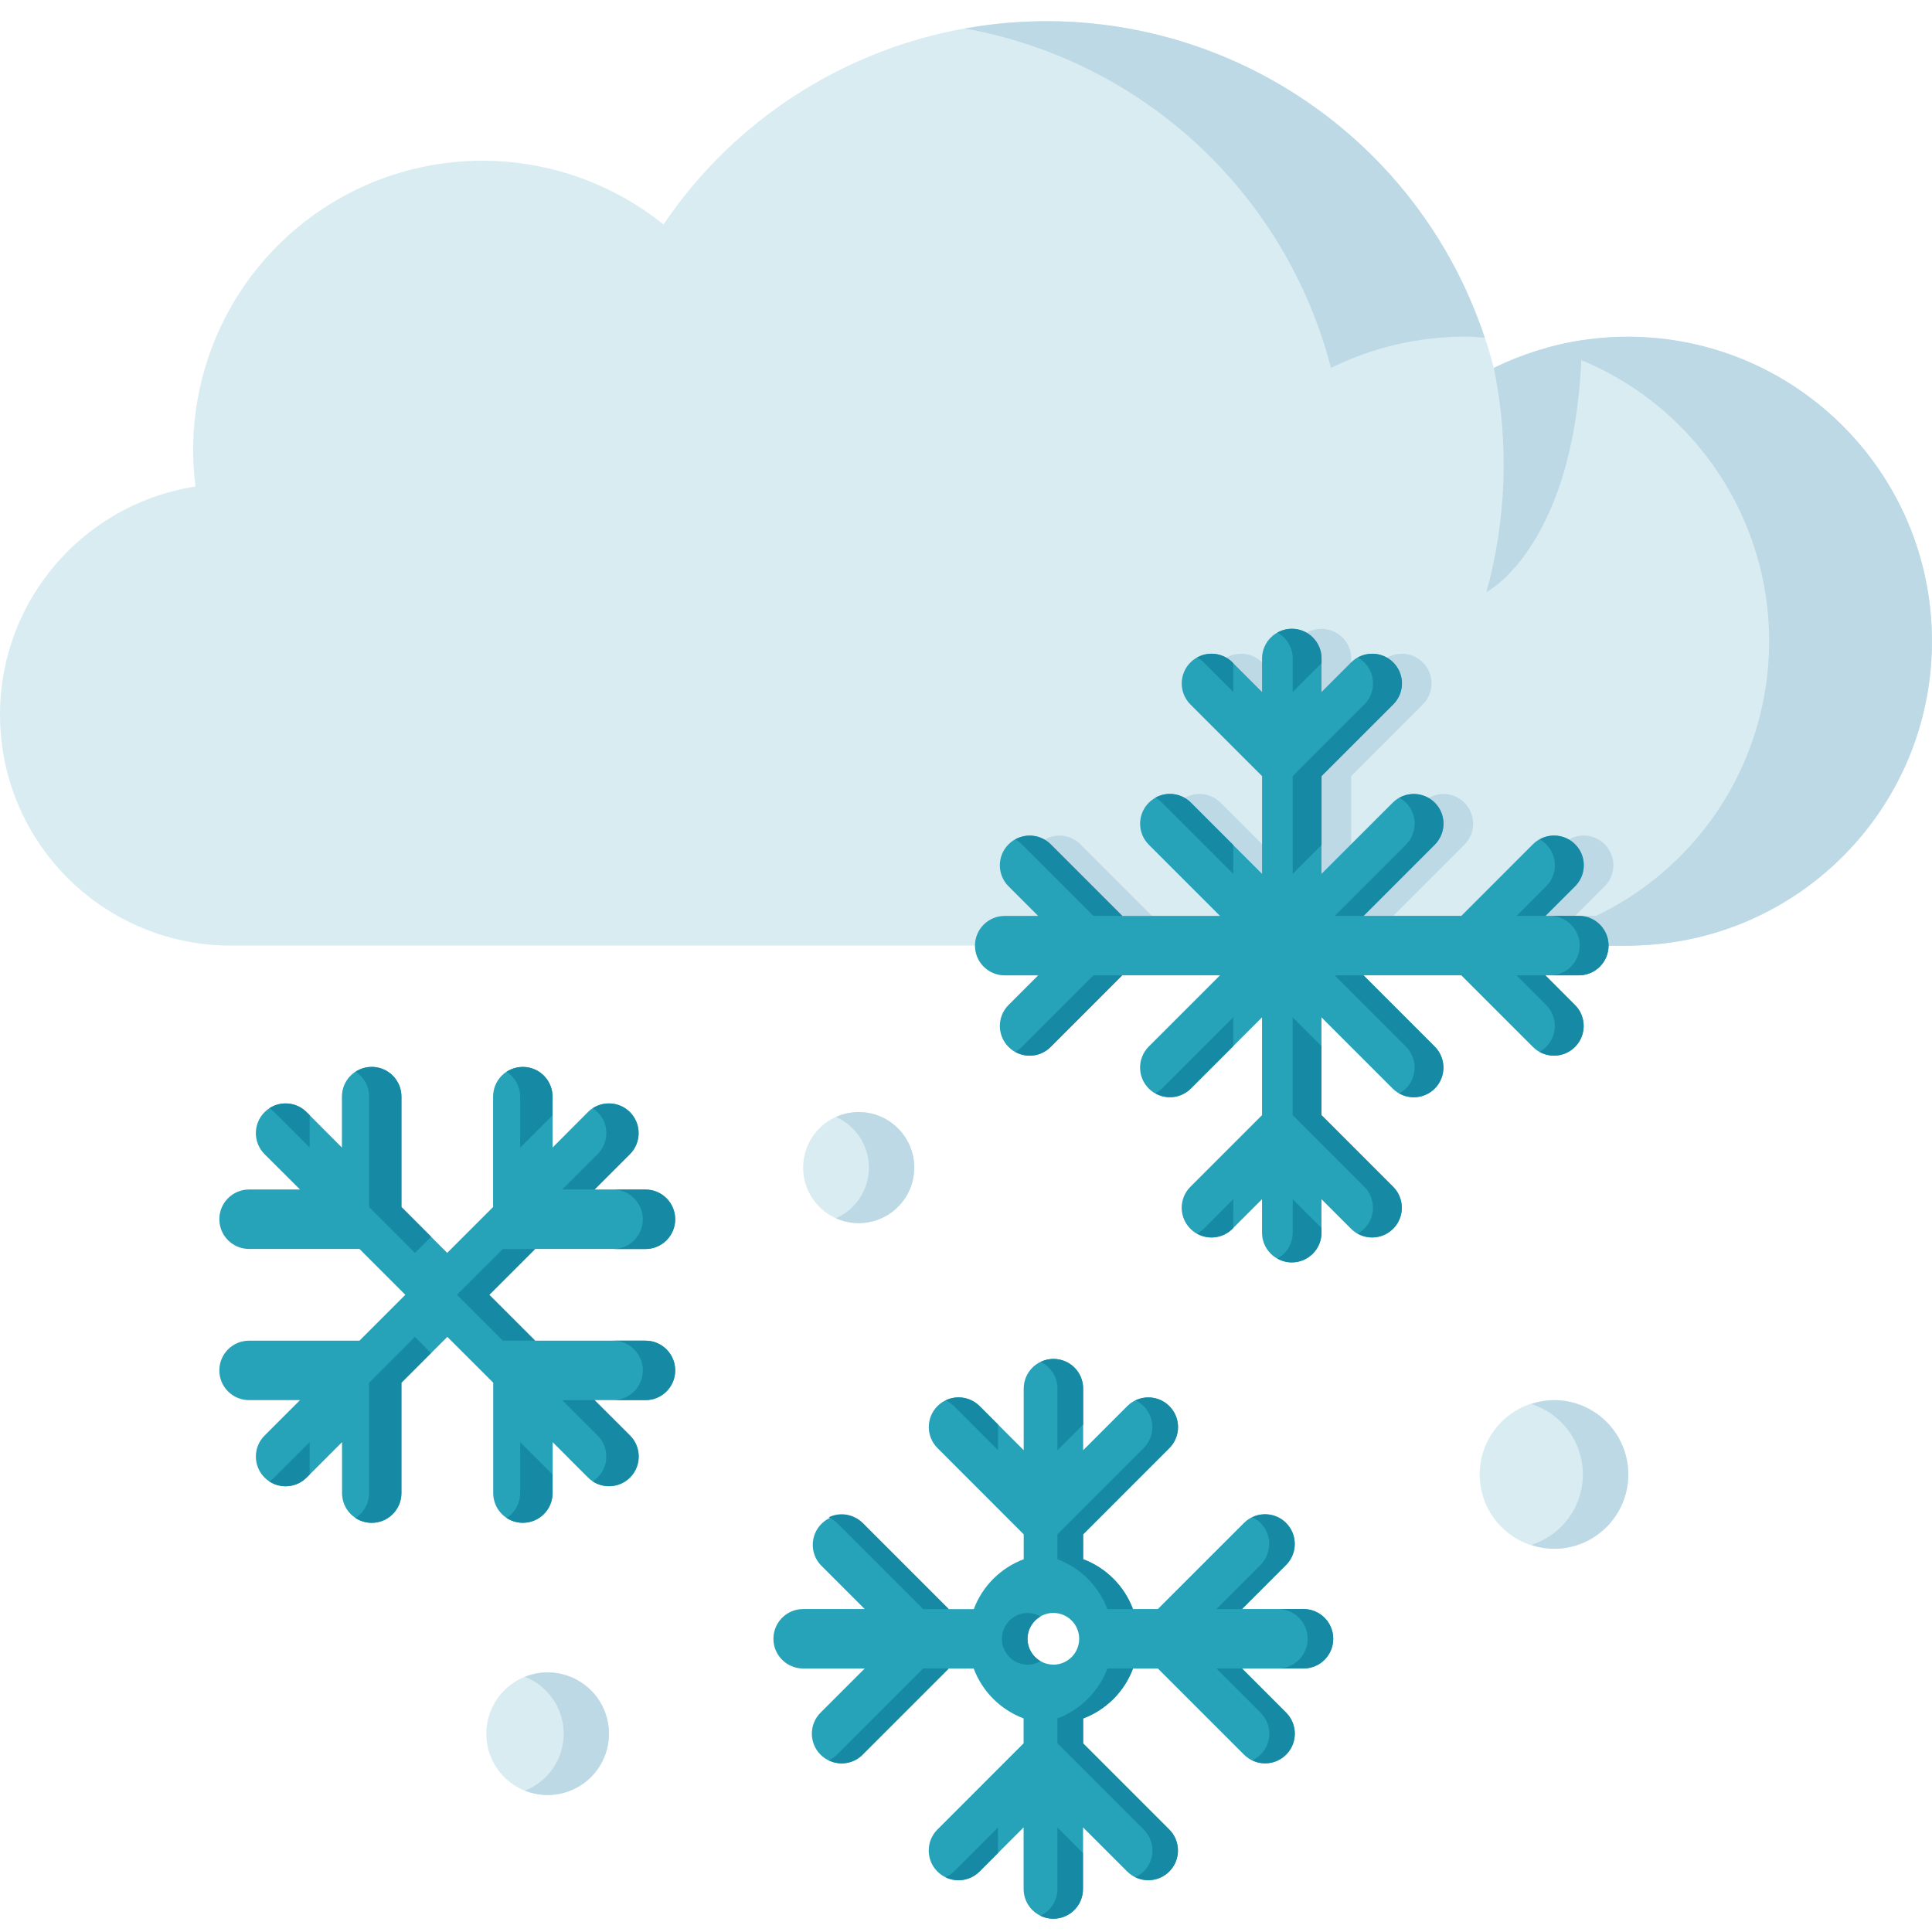 <svg height="454pt" viewBox="0 -4 454.995 454" width="454pt" xmlns="http://www.w3.org/2000/svg"><path d="m46.031 110.09c-3.516-27.555 10.051-54.484 34.285-68.055 24.238-13.574 54.289-11.07 75.945 6.328 23.977-35.457 66.508-53.562 108.684-46.277 42.176 7.289 76.16 38.621 86.852 80.066 26.531-12.992 58.312-8.379 80.051 11.621 21.742 20.004 28.98 51.293 18.242 78.812-10.742 27.516-37.266 45.629-66.805 45.613h-328.883c-28.41.016-52.047-21.848-54.238-50.18-2.195-28.328 17.793-53.57 45.867-57.93zm0 0" fill="#d9ecf2"/><path d="m378.82 211.199h-7.879l6.965-6.969c2.734-2.734 2.734-7.168 0-9.898-2.73-2.734-7.164-2.734-9.898 0l-16.863 16.867h-23.027l16.766-16.762c2.734-2.734 2.734-7.164 0-9.898-2.734-2.734-7.164-2.734-9.898 0l-16.77 16.766v-23.031l16.871-16.867c2.73-2.734 2.73-7.164 0-9.898-2.734-2.734-7.168-2.734-9.902 0l-6.969 6.973v-7.887c0-3.863-3.133-7-7-7-3.863 0-7 3.137-7 7v7.887l-6.965-6.969c-2.734-2.734-7.168-2.734-9.902 0s-2.734 7.164 0 9.898l16.867 16.867v23.027l-16.766-16.766c-2.734-2.734-7.168-2.734-9.902 0-2.734 2.734-2.734 7.164 0 9.898l16.77 16.77h-23.023l-16.867-16.867c-2.734-2.734-7.168-2.734-9.902 0-2.734 2.734-2.734 7.164 0 9.898l6.961 6.961h-7.879c-3.867 0-7 3.133-7 7h146.68c.852 0 1.68-.102 2.523-.129-.066-3.812-3.176-6.871-6.988-6.871zm0 0" fill="#bdd9e5"/><path d="m383.285 74.789c-6.484.008-12.934.906-19.172 2.668 34.551 9.578 56.711 43.215 51.871 78.742-4.84 35.527-35.184 62.012-71.039 62h38.34c39.602 0 71.703-32.105 71.703-71.703 0-39.602-32.102-71.707-71.703-71.707zm0 0" fill="#bdd9e5"/><path d="m313.453 82.148c9.793-4.836 20.566-7.352 31.488-7.363 1.598 0 3.133.137 4.699.238-17-51.344-69.168-82.375-122.402-72.801 41.879 7.527 75.543 38.738 86.215 79.926zm0 0" fill="#bdd9e5"/><path d="m350.055 134.957s21.711-11.078 22.504-59.324c-7.211 1.105-14.211 3.301-20.762 6.516 3.609 17.492 3.012 35.594-1.742 52.809zm0 0" fill="#bdd9e5"/><path d="m126.02 289.637h26c3.867 0 7-3.133 7-7 0-3.863-3.133-7-7-7h-12l8.344-8.344c2.734-2.73 2.734-7.164 0-9.898s-7.164-2.734-9.898 0l-8.34 8.363v-12c0-3.863-3.137-7-7-7-3.867 0-7 3.137-7 7v26l-10.801 10.801-10.801-10.801v-26c0-3.863-3.133-7-7-7-3.867 0-7 3.137-7 7v12l-8.32-8.344c-2.734-2.734-7.164-2.734-9.898 0-2.734 2.734-2.734 7.168 0 9.902l8.348 8.32h-12c-3.867 0-7 3.137-7 7 0 3.867 3.133 7 7 7h26l10.801 10.801-10.801 10.801h-26c-3.867 0-7 3.133-7 7 0 3.867 3.133 7 7 7h12l-8.344 8.344c-2.734 2.734-2.734 7.168 0 9.902 2.734 2.73 7.164 2.73 9.898 0l8.344-8.348v12c0 3.867 3.137 7 7 7 3.867 0 7-3.133 7-7v-26l10.801-10.797 10.801 10.797v26c0 3.867 3.133 7 7 7 3.867 0 7-3.133 7-7v-12l8.344 8.348c2.734 2.73 7.168 2.73 9.898 0 2.734-2.734 2.734-7.168 0-9.902l-8.375-8.344h12c3.867 0 7-3.133 7-7 0-3.867-3.133-7-7-7h-26l-10.801-10.801zm0 0" fill="#26a3b9"/><path d="m140.742 257.414c1.316 1.312 2.055 3.094 2.055 4.949 0 1.859-.738 3.641-2.055 4.953l-8.344 8.32h7.621l8.344-8.344c2.504-2.535 2.699-6.551.453-9.316-2.246-2.77-6.211-3.406-9.211-1.48.41.266.793.574 1.137.918zm0 0" fill="#168aa5"/><path d="m86.93 253.77v26l10.797 10.801 3.812-3.812-6.992-7v-26c.004-2.562-1.402-4.922-3.652-6.145-2.254-1.223-4.996-1.113-7.145.285 1.988 1.289 3.184 3.5 3.18 5.871zm0 0" fill="#168aa5"/><path d="m122.5 253.77v12l7.621-7.617v-4.383c0-2.562-1.402-4.922-3.656-6.145s-4.996-1.113-7.145.285c1.984 1.289 3.18 3.496 3.18 5.859zm0 0" fill="#168aa5"/><path d="m151.387 282.66c0 3.863-3.133 7-7 7h7.621c3.867 0 7-3.137 7-7 0-3.867-3.133-7-7-7h-7.621c3.867 0 7 3.133 7 7zm0 0" fill="#168aa5"/><path d="m118.398 289.66-10.785 10.781 10.785 10.785h7.621l-10.785-10.785 10.785-10.781zm0 0" fill="#168aa5"/><path d="m122.5 335.125v12c-.004 2.371-1.207 4.578-3.199 5.863 2.148 1.398 4.891 1.508 7.145.285 2.254-1.223 3.656-3.582 3.656-6.148v-4.379zm0 0" fill="#168aa5"/><path d="m140.02 325.238h-7.621l8.344 8.344c1.492 1.492 2.227 3.574 2.008 5.672-.223 2.098-1.379 3.98-3.145 5.129 3 1.926 6.965 1.289 9.211-1.48 2.246-2.77 2.051-6.781-.453-9.32zm0 0" fill="#168aa5"/><path d="m64.586 257.414 8.344 8.344v-7.621l-.727-.723c-2.336-2.336-5.988-2.719-8.758-.918.41.266.793.574 1.141.918zm0 0" fill="#168aa5"/><path d="m152.008 311.238h-7.621c3.867 0 7 3.133 7 7 0 3.867-3.133 7-7 7h7.621c3.867 0 7-3.133 7-7 0-3.867-3.133-7-7-7zm0 0" fill="#168aa5"/><path d="m72.93 335.125-8.344 8.344c-.348.348-.73.656-1.141.922 2.77 1.805 6.426 1.422 8.758-.922l.727-.723zm0 0" fill="#168aa5"/><path d="m97.715 310.344-10.797 10.801v26c-.004 2.367-1.211 4.574-3.203 5.859 2.148 1.398 4.891 1.508 7.145.285 2.254-1.223 3.656-3.582 3.656-6.145v-26l6.977-6.977zm0 0" fill="#168aa5"/><path d="m378.824 218.199c0-3.867-3.133-7-7-7h-7.883l6.965-6.969c2.734-2.734 2.734-7.168 0-9.898-2.73-2.734-7.164-2.734-9.898 0l-16.863 16.867h-23.027l16.766-16.762c2.734-2.734 2.734-7.164 0-9.898-2.734-2.734-7.164-2.734-9.898 0l-16.77 16.766v-23.031l16.871-16.867c2.73-2.734 2.73-7.164 0-9.898-2.734-2.734-7.168-2.734-9.902 0l-6.965 6.973v-7.887c0-3.863-3.133-7-7-7-3.863 0-7 3.137-7 7v7.887l-6.965-6.969c-2.734-2.734-7.168-2.734-9.902 0-2.734 2.734-2.734 7.164 0 9.898l16.867 16.867v23.027l-16.766-16.766c-2.734-2.734-7.168-2.734-9.902 0-2.734 2.734-2.734 7.164 0 9.898l16.77 16.77h-23.035l-16.867-16.867c-2.734-2.734-7.168-2.734-9.902 0s-2.734 7.164 0 9.898l6.969 6.969h-7.879c-3.867 0-7 3.133-7 7 0 3.867 3.133 7 7 7h7.879l-6.969 6.969c-2.734 2.734-2.734 7.164 0 9.898s7.168 2.734 9.902 0l16.867-16.875h23.027l-16.77 16.766c-2.734 2.734-2.734 7.168 0 9.902 2.734 2.734 7.168 2.734 9.902 0l16.766-16.77v23.027l-16.867 16.871c-2.734 2.73-2.734 7.164 0 9.898s7.168 2.734 9.898 0l6.969-6.969v7.879c0 3.867 3.137 7 7 7 3.867 0 7-3.133 7-7v-7.879l6.969 6.969c2.734 2.734 7.168 2.734 9.902 0 2.73-2.734 2.73-7.168 0-9.898l-16.871-16.871v-23.027l16.77 16.77c2.73 2.734 7.164 2.734 9.898.004 2.734-2.734 2.738-7.164.004-9.902l-16.766-16.77h23.027l16.867 16.867c2.734 2.734 7.168 2.734 9.898 0 2.734-2.734 2.734-7.164 0-9.898l-6.969-6.969h7.883c3.867 0 7-3.133 7-7zm0 0" fill="#26a3b9"/><g fill="#168aa5"><path d="m273.668 184.531 16.77 16.766v-6.797l-10-10c-2.215-2.203-5.621-2.672-8.34-1.141.574.312 1.105.707 1.57 1.172zm0 0"/><path d="m280.449 251.867 10-10v-6.801l-16.77 16.77c-.465.449-.988.832-1.559 1.141 2.715 1.551 6.141 1.086 8.34-1.141zm0 0"/><path d="m283.484 151.512 6.969 6.969v-6.801l-.188-.188c-2.215-2.203-5.621-2.672-8.34-1.141.57.309 1.094.699 1.559 1.16zm0 0"/><path d="m240.645 194.336 16.867 16.867h6.801l-16.867-16.867c-2.215-2.203-5.621-2.672-8.34-1.141.562.305 1.082.691 1.539 1.141zm0 0"/><path d="m364.129 194.336c1.312 1.312 2.051 3.09 2.051 4.949 0 1.855-.738 3.637-2.051 4.949l-6.969 6.965h6.801l6.969-6.969c2.484-2.461 2.766-6.379.656-9.168-2.105-2.789-5.953-3.59-8.996-1.871.562.309 1.082.691 1.539 1.145zm0 0"/><path d="m321.305 151.512c1.312 1.312 2.051 3.094 2.051 4.949 0 1.855-.738 3.637-2.051 4.949l-16.867 16.867v23.027l6.797-6.797v-16.234l16.871-16.867c2.484-2.461 2.766-6.379.656-9.168-2.105-2.789-5.953-3.59-8.996-1.871.562.309 1.082.691 1.539 1.145zm0 0"/><path d="m331.105 184.531c1.312 1.312 2.051 3.094 2.051 4.949s-.738 3.637-2.051 4.949l-16.77 16.77h6.801l16.746-16.762c2.484-2.457 2.77-6.379.66-9.168-2.105-2.789-5.953-3.59-9-1.871.57.305 1.098.684 1.562 1.133zm0 0"/><path d="m304.438 150.594v7.887l6.797-6.801v-1.105c0-3.867-3.133-7-7-7-1.188.008-2.355.32-3.391.914 2.223 1.227 3.598 3.566 3.594 6.105zm0 0"/><path d="m363.941 225.199h-6.801l6.969 6.969c1.312 1.312 2.051 3.09 2.051 4.949 0 1.855-.738 3.637-2.051 4.949-.465.453-.992.836-1.562 1.141 3.047 1.719 6.895.918 9-1.871 2.109-2.793 1.824-6.711-.66-9.168zm0 0"/><path d="m321.117 225.199h-6.801l16.77 16.766c1.312 1.312 2.051 3.094 2.051 4.953 0 1.855-.738 3.637-2.051 4.949-.465.449-.992.836-1.562 1.141 3.047 1.715 6.891.918 9-1.875 2.105-2.789 1.824-6.707-.66-9.168zm0 0"/><path d="m257.512 225.199-16.867 16.867c-.465.453-.988.836-1.559 1.141 2.715 1.555 6.137 1.086 8.34-1.141l16.859-16.867zm0 0"/><path d="m371.824 211.199h-6.801c3.867 0 7 3.133 7 7 0 3.867-3.133 7-7 7h6.801c3.867 0 7-3.133 7-7 0-3.867-3.133-7-7-7zm0 0"/><path d="m290.438 277.922-6.953 6.969c-.465.449-.988.836-1.559 1.141 2.719 1.527 6.125 1.062 8.34-1.141l.188-.188zm0 0"/><path d="m304.438 277.922v7.879c-.004 2.535-1.383 4.867-3.602 6.09 1.035.59 2.203.906 3.391.91 3.867 0 7-3.133 7-7v-1.098zm0 0"/><path d="m311.219 258.125v-16.246l-6.797-6.801v23.027l16.867 16.871c1.312 1.309 2.051 3.09 2.051 4.949 0 1.855-.738 3.637-2.051 4.949-.465.449-.992.836-1.562 1.141 3.047 1.719 6.895.918 9-1.871 2.109-2.793 1.828-6.711-.66-9.168zm0 0"/></g><path d="m306.988 374.438h-14.5l10.398-10.398c2.734-2.734 2.734-7.168 0-9.902-2.734-2.73-7.164-2.73-9.898 0l-20.305 20.301h-5.859c-2.035-5.422-6.316-9.703-11.738-11.738v-5.859l20.293-20.297c2.738-2.734 2.738-7.168.008-9.902-2.734-2.734-7.168-2.738-9.902-.008l-10.398 10.402v-14.504c0-3.867-3.137-7-7-7-3.867 0-7 3.133-7 7v14.5l-10.402-10.402c-2.734-2.73-7.164-2.73-9.898 0-2.734 2.734-2.734 7.168 0 9.902l20.301 20.309v5.867c-5.434 2.035-9.723 6.324-11.758 11.754h-5.887l-20.297-20.301c-2.762-2.535-7.027-2.445-9.68.199-2.652 2.648-2.75 6.914-.223 9.68l10.402 10.398h-14.5c-3.867 0-7 3.137-7 7 0 3.867 3.133 7 7 7h14.5l-10.402 10.402c-2.73 2.734-2.73 7.164 0 9.898 2.734 2.734 7.168 2.734 9.902 0l20.297-20.301h5.867c2.035 5.434 6.324 9.719 11.754 11.758v5.867l-20.293 20.297c-2.734 2.734-2.734 7.164 0 9.898 2.73 2.734 7.164 2.734 9.898 0l10.398-10.398v14.504c0 3.867 3.137 7 7 7 3.867 0 7-3.133 7-7v-14.504l10.402 10.398c2.734 2.734 7.164 2.734 9.898 0 2.734-2.734 2.734-7.164 0-9.898l-20.281-20.281v-5.867c5.43-2.043 9.707-6.336 11.738-11.773h5.859l20.297 20.297c2.734 2.734 7.164 2.734 9.898 0s2.734-7.164 0-9.898l-10.398-10.402h14.5c3.867 0 7-3.133 7-7 0-3.863-3.133-7-7-7zm-58.922 13.086c-3.359 0-6.082-2.727-6.082-6.086s2.723-6.082 6.082-6.082c3.363 0 6.086 2.723 6.086 6.082.004 3.367-2.719 6.098-6.086 6.102zm0 0" fill="#26a3b9"/><path d="m224.637 326.633 10.398 10.402v-6.035l-4.352-4.367c-2.102-2.09-5.293-2.625-7.965-1.336.711.336 1.359.789 1.918 1.336zm0 0" fill="#168aa5"/><path d="m249.031 322.531v14.5l6.055-6.031v-8.469c.008-2.402-1.223-4.645-3.254-5.922-2.035-1.281-4.586-1.422-6.746-.371 2.414 1.164 3.949 3.609 3.945 6.293zm0 0" fill="#168aa5"/><path d="m197.113 354.16 20.293 20.293h5.871c0-.039.039-.07.055-.105l-20.188-20.188c-2.102-2.094-5.297-2.629-7.965-1.336.715.332 1.367.781 1.934 1.336zm0 0" fill="#168aa5"/><path d="m296.852 354.16c1.312 1.312 2.051 3.09 2.051 4.949 0 1.855-.738 3.637-2.051 4.949l-10.398 10.398h6.031l10.398-10.398c2.387-2.41 2.695-6.188.734-8.957-1.965-2.766-5.633-3.723-8.695-2.262.711.328 1.367.773 1.93 1.32zm0 0" fill="#168aa5"/><path d="m241.98 381.453c.008-2.172 1.18-4.176 3.066-5.25-.914-.539-1.953-.828-3.016-.832-3.359 0-6.086 2.723-6.086 6.086 0 3.359 2.727 6.086 6.086 6.086 1.062-.008 2.102-.293 3.016-.832-1.891-1.074-3.059-3.082-3.066-5.258zm0 0" fill="#168aa5"/><path d="m269.328 326.633c1.312 1.312 2.051 3.094 2.051 4.953 0 1.855-.738 3.637-2.051 4.949l-20.297 20.305v5.867c5.434 2.035 9.719 6.324 11.758 11.754h5.867l.109-.105c-2.043-5.379-6.297-9.625-11.68-11.656v-5.859l20.293-20.297c2.414-2.406 2.738-6.203.766-8.984-1.969-2.777-5.66-3.73-8.727-2.254.707.332 1.352.781 1.91 1.328zm0 0" fill="#168aa5"/><path d="m292.488 388.438h-6.031l10.398 10.402c1.625 1.594 2.363 3.879 1.98 6.125-.387 2.242-1.848 4.152-3.91 5.109 3.066 1.48 6.758.527 8.727-2.254 1.973-2.777 1.648-6.574-.766-8.98zm0 0" fill="#168aa5"/><path d="m306.988 374.438h-6.031c3.863 0 7 3.137 7 7 0 3.867-3.137 7-7 7h6.031c3.867 0 7-3.133 7-7 0-3.863-3.133-7-7-7zm0 0" fill="#168aa5"/><path d="m255.086 406.078v-5.867c5.387-2.027 9.648-6.266 11.699-11.648l-.129-.125h-5.867c-2.039 5.434-6.324 9.719-11.758 11.758v5.867l20.297 20.297c1.625 1.594 2.363 3.883 1.977 6.125-.383 2.242-1.844 4.152-3.91 5.109 3.07 1.48 6.762.527 8.73-2.254 1.969-2.777 1.648-6.574-.766-8.98zm0 0" fill="#168aa5"/><path d="m235.031 425.875-10.398 10.398c-.562.555-1.219 1.004-1.934 1.336 2.668 1.293 5.863.758 7.965-1.336l4.363-4.363zm0 0" fill="#168aa5"/><path d="m249.031 425.875v14.504c-.008 2.691-1.562 5.141-4 6.293 2.164 1.047 4.715.91 6.746-.371 2.035-1.281 3.266-3.52 3.254-5.922v-8.473zm0 0" fill="#168aa5"/><path d="m223.277 388.438h-5.871l-20.293 20.297c-.566.551-1.219 1.004-1.934 1.336 2.664 1.316 5.875.777 7.965-1.336l20.188-20.188c-.016-.02-.039-.051-.055-.109zm0 0" fill="#168aa5"/><path d="m215.312 270.484c0 7.223-5.859 13.082-13.086 13.082-7.223 0-13.082-5.859-13.082-13.082 0-7.227 5.859-13.086 13.082-13.086 7.227 0 13.086 5.859 13.086 13.086zm150.648 54.754c-9.664.012-17.488 7.852-17.484 17.512.004 9.664 7.836 17.496 17.5 17.496 9.66.004 17.5-7.824 17.508-17.488.004-4.648-1.84-9.105-5.129-12.395-3.285-3.285-7.746-5.129-12.395-5.125zm-236.988 64.125c-7.977 0-14.445 6.465-14.445 14.441 0 7.98 6.469 14.445 14.445 14.445 7.977 0 14.445-6.465 14.445-14.445 0-7.977-6.469-14.441-14.445-14.441zm0 0" fill="#d9ecf2"/><path d="m202.227 257.398c-1.84.004-3.66.402-5.34 1.164 4.711 2.094 7.746 6.766 7.746 11.922s-3.035 9.828-7.746 11.922c4.871 2.184 10.578 1.188 14.418-2.512 3.844-3.699 5.055-9.367 3.059-14.312-1.996-4.949-6.801-8.188-12.137-8.184zm0 0" fill="#bdd9e5"/><path d="m128.973 389.359c-1.832.004-3.645.359-5.34 1.047 5.508 2.168 9.125 7.484 9.125 13.398 0 5.918-3.617 11.234-9.125 13.402 5.402 2.156 11.566.859 15.645-3.289 4.074-4.148 5.262-10.34 3.012-15.703-2.25-5.359-7.5-8.848-13.316-8.844zm0 0" fill="#bdd9e5"/><path d="m365.961 325.238c-1.816.023-3.621.336-5.34.922 7.238 2.281 12.156 8.996 12.156 16.586s-4.918 14.301-12.156 16.586c1.719.582 3.523.895 5.34.918 9.668 0 17.504-7.836 17.504-17.504 0-9.668-7.836-17.504-17.504-17.504zm0 0" fill="#bdd9e5"/></svg>